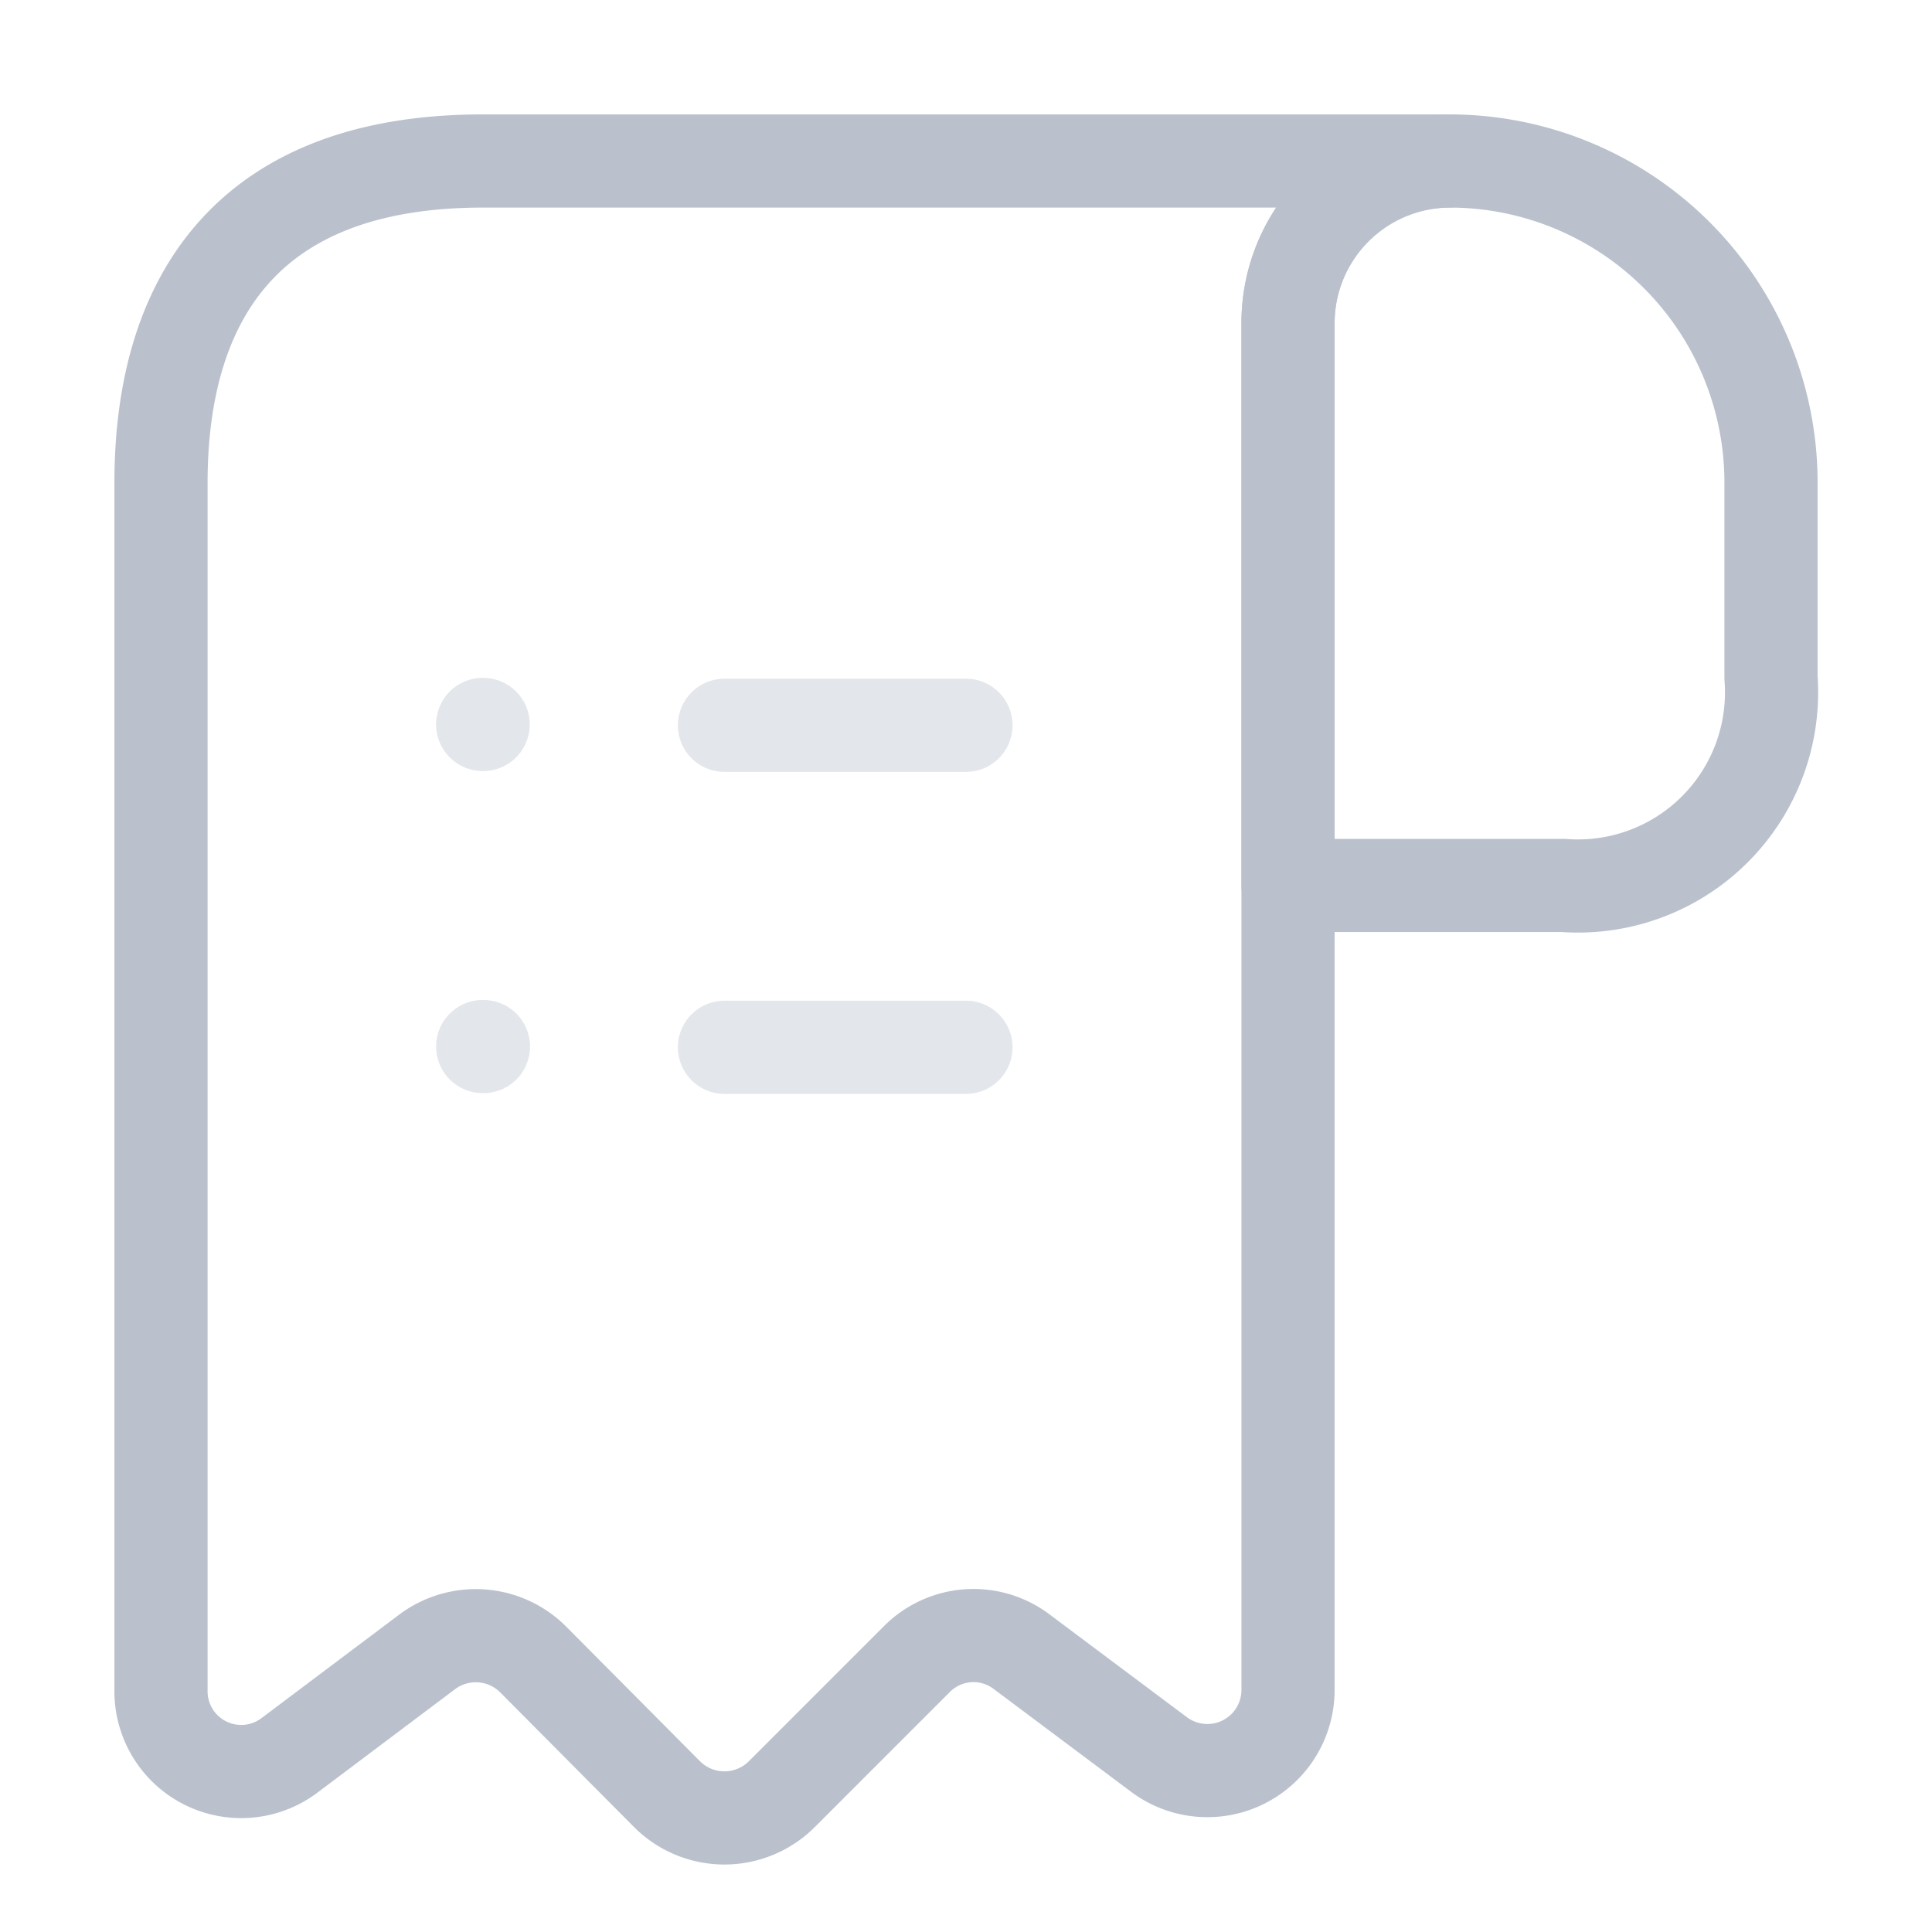 <svg id="vuesax_twotone_receipt-item" data-name="vuesax/twotone/receipt-item" xmlns="http://www.w3.org/2000/svg" width="20.737" height="20.737" viewBox="0 0 20.737 20.737">
  <g id="receipt-item">
    <path id="Vector" d="M5.184,3.456V5.547A2.078,2.078,0,0,1,2.955,7.776H0V1.737A1.744,1.744,0,0,1,1.745,0,3.452,3.452,0,0,1,5.184,3.456Z" transform="translate(13.825 1.728)" fill="none" stroke="#bac1cc" stroke-linecap="round" stroke-linejoin="round" stroke-width="1"/>
    <path id="Vector-2" data-name="Vector" d="M0,4.32v12.1a.861.861,0,0,0,1.382.691L2.86,16A.871.871,0,0,1,4,16.089l1.434,1.443a.871.871,0,0,0,1.227,0L8.113,16.08A.857.857,0,0,1,9.237,16l1.478,1.106a.866.866,0,0,0,1.382-.691V1.728A1.733,1.733,0,0,1,13.825,0H3.456C.864,0,0,1.547,0,3.456Z" transform="translate(1.728 1.728)" fill="none" stroke="#bac1cc" stroke-linecap="round" stroke-linejoin="round" stroke-width="1"/>
    <path id="Vector-3" data-name="Vector" d="M0,0H2.592" transform="translate(7.776 11.241)" fill="none" stroke="#bac1cc" stroke-linecap="round" stroke-linejoin="round" stroke-width="1" opacity="0.4"/>
    <path id="Vector-4" data-name="Vector" d="M0,0H2.592" transform="translate(7.776 7.785)" fill="none" stroke="#bac1cc" stroke-linecap="round" stroke-linejoin="round" stroke-width="1" opacity="0.4"/>
    <path id="Vector-5" data-name="Vector" d="M0,0H20.737V20.737H0Z" fill="none" opacity="0"/>
    <path id="Vector-6" data-name="Vector" d="M0,0H.008" transform="translate(5.181 11.233)" fill="none" stroke="#bac1cc" stroke-linecap="round" stroke-linejoin="round" stroke-width="1" opacity="0.4"/>
    <path id="Vector-7" data-name="Vector" d="M.495.5H.5" transform="translate(4.686 7.276)" fill="none" stroke="#bac1cc" stroke-linecap="round" stroke-linejoin="round" stroke-width="1" opacity="0.4"/>
  </g>
</svg>
